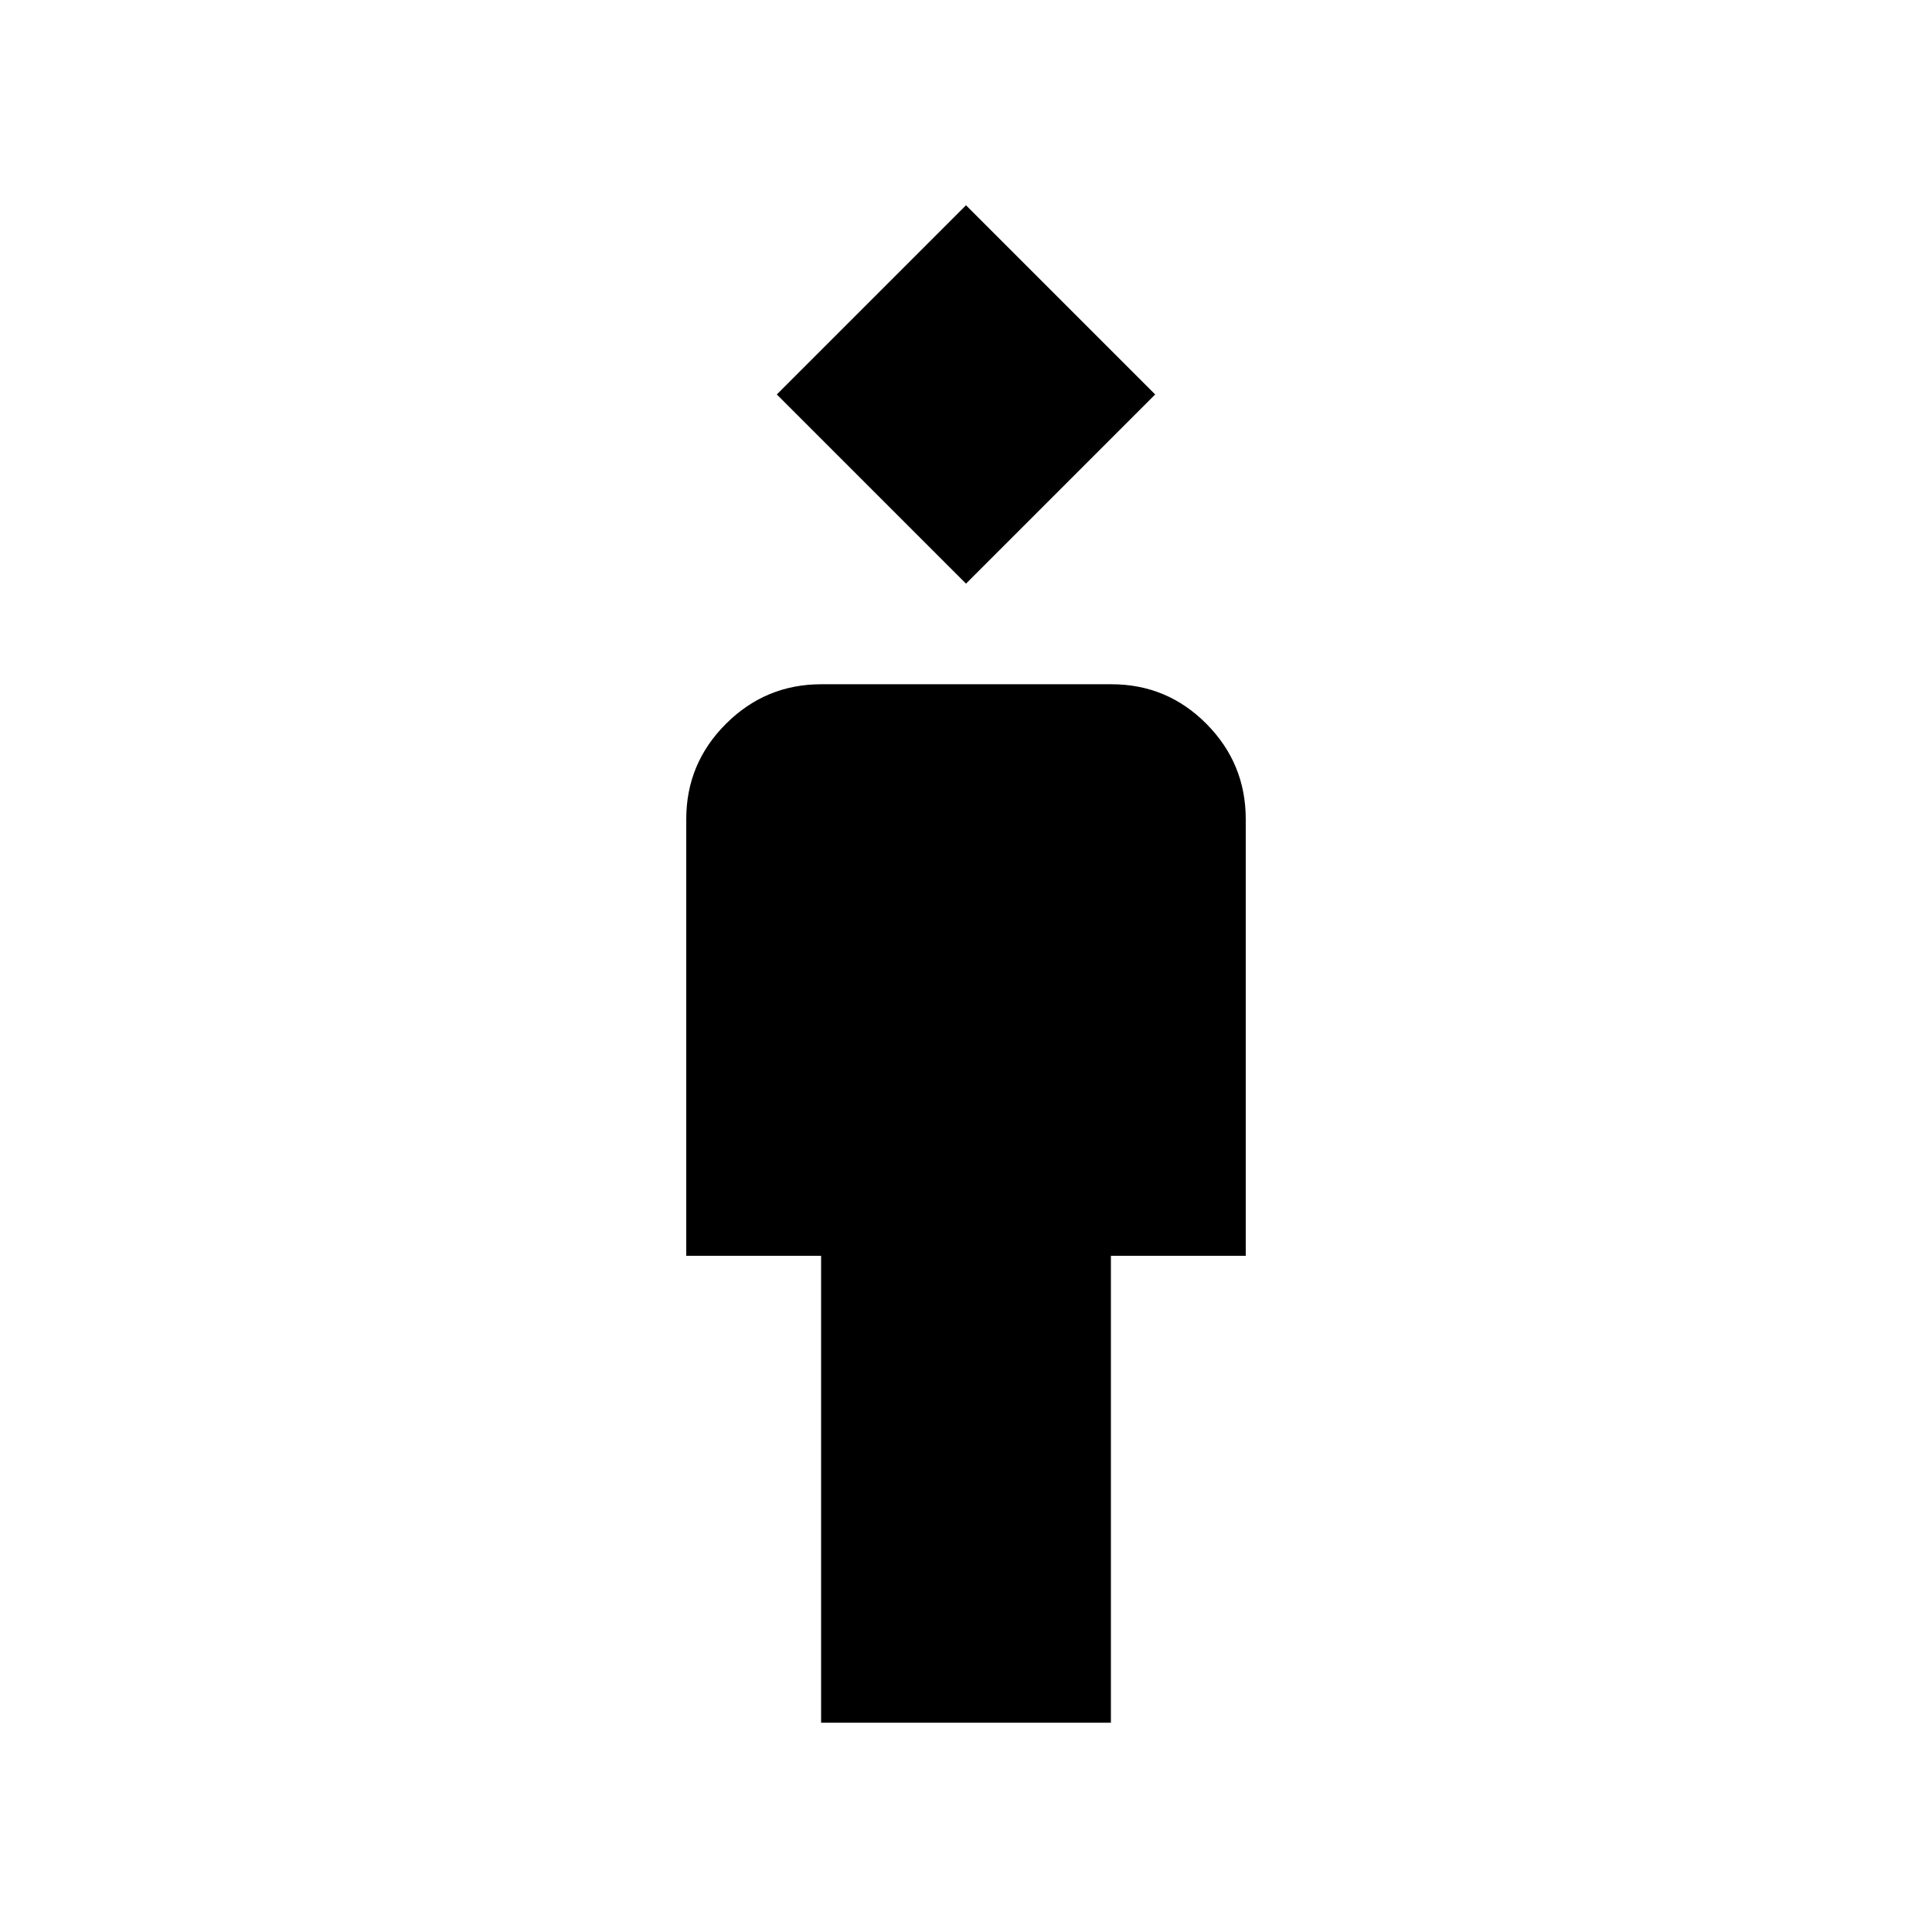 <svg xmlns="http://www.w3.org/2000/svg" height="20" viewBox="0 -960 960 960" width="20"><path d="M408-104v-232h-67v-217q0-27.64 19.71-47.32Q380.41-620 408.09-620h144.17q27.68 0 47.21 19.68T619-553v217h-67v232H408Zm72-566-94-94 94-94 94 94-94 94Z"/></svg>